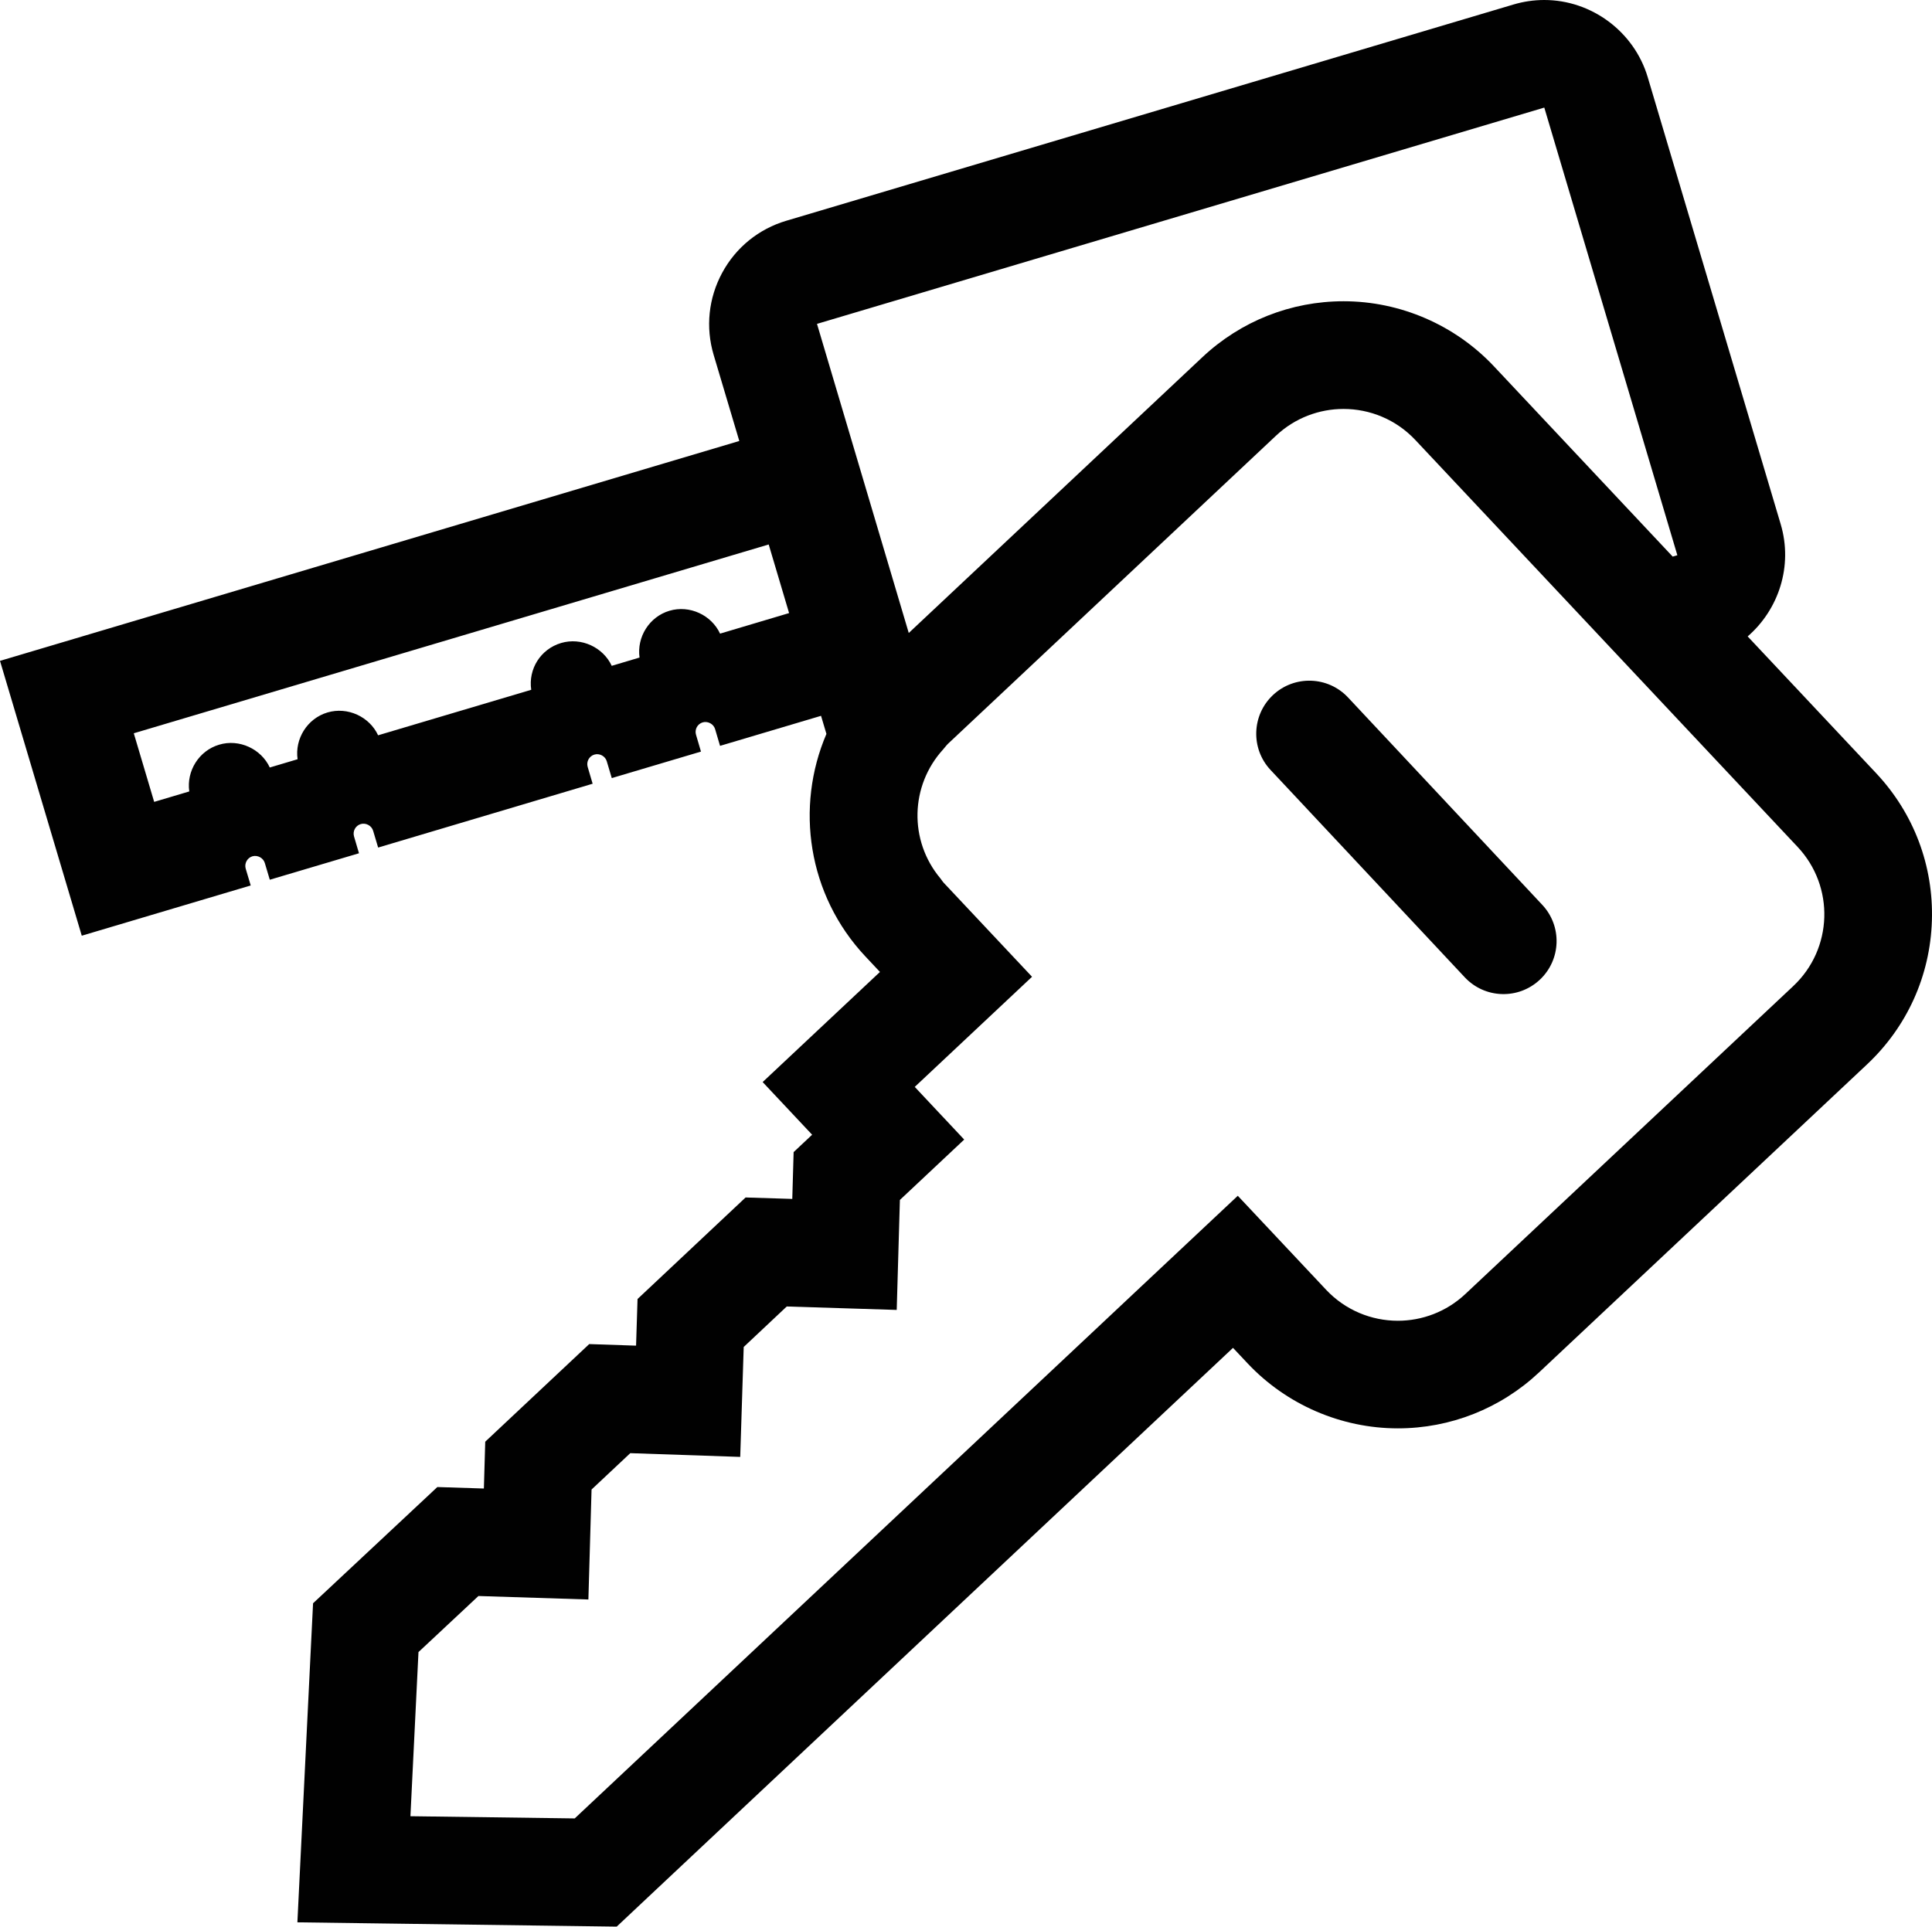<?xml version="1.0" encoding="utf-8"?>
<!-- Generator: Adobe Illustrator 16.0.4, SVG Export Plug-In . SVG Version: 6.00 Build 0)  -->
<!DOCTYPE svg PUBLIC "-//W3C//DTD SVG 1.1//EN" "http://www.w3.org/Graphics/SVG/1.1/DTD/svg11.dtd">
<svg version="1.1" id="Layer_1" xmlns="http://www.w3.org/2000/svg" xmlns:xlink="http://www.w3.org/1999/xlink" x="0px" y="0px"
	 width="439.347px" height="438.207px" viewBox="0 0 439.347 438.207" enable-background="new 0 0 439.347 438.207"
	 xml:space="preserve">
<path fill="#010101" d="M426.638,175.854l-29.21-31.1c7.056-6.12,10.341-16.005,7.511-25.528l-30.242-101.68
	C371.616,7.217,361.946,0,351.181,0c-2.36,0-4.715,0.343-7.002,1.023L178.817,50.208c-6.282,1.865-11.467,6.066-14.585,11.833
	s-3.809,12.396-1.944,18.678l5.832,19.584L0,150.312l18.595,62.512l38.419-11.427l-1.136-3.809
	c-0.171-0.578-0.103-1.195,0.187-1.733c0.289-0.529,0.759-0.92,1.336-1.092c1.175-0.333,2.472,0.362,2.82,1.528l1.131,3.804
	l20.284-6.022l-1.126-3.819c-0.353-1.194,0.323-2.462,1.523-2.82c1.185-0.343,2.477,0.362,2.82,1.527l1.136,3.814l48.779-14.517
	l-1.126-3.819c-0.353-1.189,0.323-2.453,1.522-2.811c1.185-0.352,2.478,0.357,2.82,1.528l1.136,3.819l20.284-6.027l-1.126-3.829
	c-0.171-0.573-0.112-1.185,0.171-1.719c0.284-0.534,0.764-0.92,1.347-1.097c1.175-0.338,2.472,0.362,2.82,1.527l1.126,3.814
	l22.967-6.83l1.224,4.113c-7.124,16.622-4.284,36.617,8.867,50.62l3.305,3.52l-8.828,8.289l-17.846,16.754l11.251,11.981
	l-4.206,3.95l-0.294,10.164l-0.015,0.49l-0.47-0.02l-10.145-0.313l-7.398,6.952l-9.797,9.21l-7.378,6.933l-0.318,10.125
	l-0.015,0.479l-0.484-0.01l-10.169-0.343l-7.418,6.962l-8.808,8.27l-7.422,6.972l-0.294,10.174l-0.015,0.471l-0.47-0.01
	l-10.11-0.323l-7.388,6.913l-13.635,12.754l-7.241,6.771l-0.49,9.904l-1.831,37.322l-1.244,25.342l25.366,0.343l37.361,0.499
	l9.89,0.133l7.202-6.771l120.853-113.509l6.541-6.14l5.553-5.219l3.31,3.52c8.832,9.4,21.287,14.791,34.174,14.791
	c11.966,0,23.368-4.523,32.103-12.72l74.566-70.037c9.131-8.568,14.385-20.187,14.776-32.706
	C439.715,196.902,435.211,184.985,426.638,175.854z M163.747,144.119c-1.949-4.215-6.914-6.571-11.516-5.2
	c-4.592,1.366-7.447,5.983-6.796,10.639l-6.325,1.885c-1.944-4.215-6.933-6.551-11.506-5.195c-4.686,1.391-7.496,5.924-6.8,10.644
	l-34.821,10.35c-1.948-4.21-6.918-6.556-11.51-5.194c-4.602,1.371-7.461,5.988-6.8,10.639l-6.321,1.88
	c-1.954-4.221-6.953-6.571-11.516-5.19c-4.597,1.361-7.457,5.978-6.795,10.634l-7.98,2.375l-4.637-15.604l144.383-42.943
	l4.637,15.604L163.747,144.119z M185.789,73.665l165.373-49.19c0.01,0,0.01,0,0.02,0l30.257,101.812l-1.058,0.313l-40.666-43.295
	c-8.832-9.395-21.288-14.786-34.169-14.786h-0.005c-11.961,0-23.359,4.509-32.089,12.7l-66.796,62.752L185.789,73.665z
	 M407.793,224.285l-74.566,70.038c-4.333,4.063-9.846,6.08-15.344,6.08c-5.969,0-11.922-2.369-16.333-7.064l-20.069-21.361
	l-23.402,21.974l-6.531,6.14L130.694,413.595l-37.361-0.5l1.831-37.332l13.635-12.754l25.004,0.793l0.72-25.014l8.808-8.269
	l24.999,0.852l0.793-25.004l9.792-9.209l25.004,0.783l0.72-25.014l14.625-13.733l-11.246-11.98l26.673-25.048l-20.068-21.361
	c-0.299-0.318-0.504-0.69-0.778-1.019c-7.197-8.598-6.884-21.112,0.646-29.356c0.387-0.426,0.7-0.896,1.126-1.297l74.565-70.047
	c4.328-4.059,9.842-6.071,15.34-6.071c5.968,0,11.927,2.37,16.333,7.06l32.25,34.335l18.752,19.966l35.916,38.238
	C417.262,201.632,416.826,215.811,407.793,224.285z"/>
<path fill="#010101" d="M317.873,170.729l-11.324-12.093c-4.554-4.862-12.191-5.111-17.058-0.558
	c-4.857,4.558-5.117,12.196-0.554,17.058l3.08,3.285l41.082,43.868c4.562,4.866,12.19,5.111,17.058,0.554
	c4.866-4.554,5.116-12.191,0.553-17.048L317.873,170.729z"/>
</svg>
